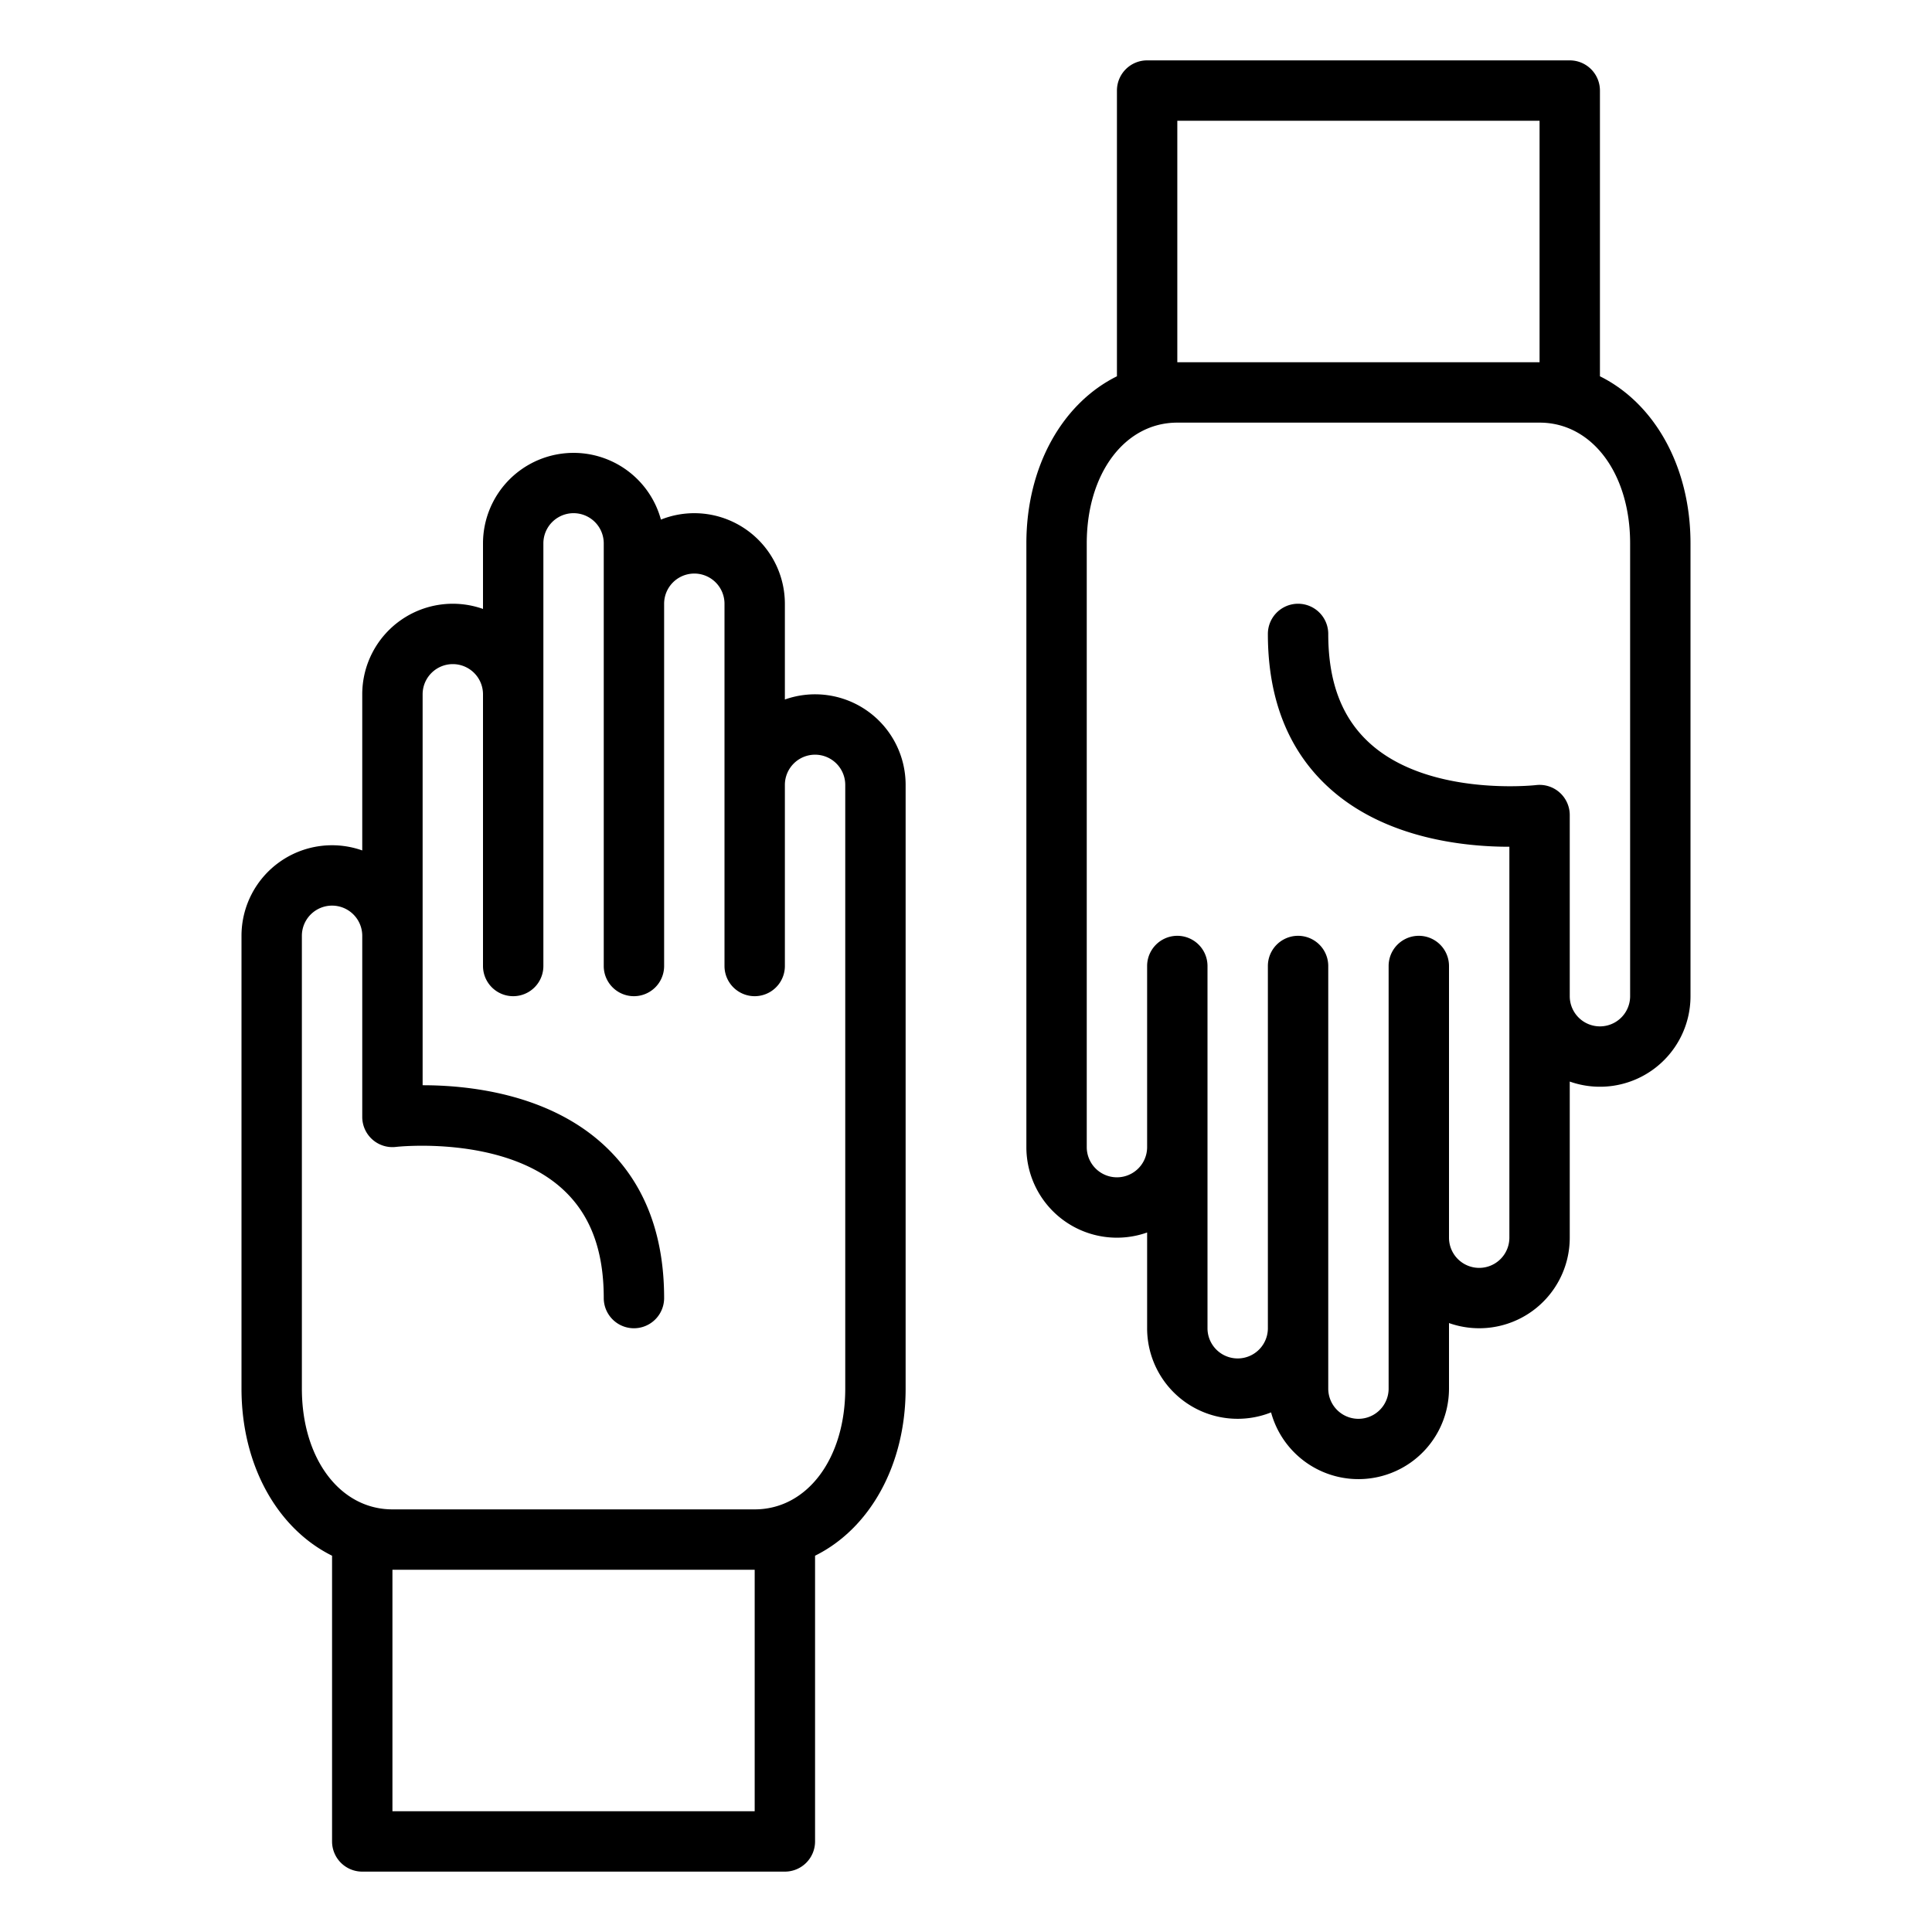 <?xml version="1.0"?>
<svg xmlns="http://www.w3.org/2000/svg" id="Outline" viewBox="0 0 512 512" width="512" height="512"><path d="M184,136a23.853,23.853,0,0,0-8.846,1.7A24,24,0,0,0,128,144v17.376A23.992,23.992,0,0,0,96,184v41.376A23.992,23.992,0,0,0,64,248V368c0,20.461,9.616,37.157,24,44.28V488a8,8,0,0,0,8,8H208a8,8,0,0,0,8-8V412.28c14.384-7.123,24-23.819,24-44.28V208a23.992,23.992,0,0,0-32-22.624V160A24.028,24.028,0,0,0,184,136Zm16,344H104V416h96Zm16-280a8.009,8.009,0,0,1,8,8V368c0,18.542-10.093,32-24,32H104c-13.907,0-24-13.458-24-32V248a8,8,0,0,1,16,0v48a8,8,0,0,0,8.992,7.938c.275-.036,27.975-3.054,43.671,10.8C156.292,321.473,160,331.045,160,344a8,8,0,0,0,16,0c0-17.565-5.635-31.445-16.749-41.256C144.469,289.694,123.8,287.6,112.057,287.6H112V184a8,8,0,0,1,16,0v72a8,8,0,0,0,16,0V144a8,8,0,0,1,16,0V256a8,8,0,0,0,16,0V160a8,8,0,0,1,16,0v96a8,8,0,0,0,16,0V208A8.009,8.009,0,0,1,216,200Z"/><path d="M416,16H304a8,8,0,0,0-8,8V99.72c-14.384,7.123-24,23.819-24,44.28V304a23.992,23.992,0,0,0,32,22.624V352a23.985,23.985,0,0,0,32.846,22.3A24,24,0,0,0,384,368V350.624A23.992,23.992,0,0,0,416,328V286.624A23.992,23.992,0,0,0,448,264V144c0-20.461-9.616-37.157-24-44.28V24A8,8,0,0,0,416,16ZM312,32h96V96H312ZM432,144V264a8,8,0,0,1-16,0V216a8,8,0,0,0-8.992-7.938c-.277.033-27.977,3.054-43.671-10.8C355.708,190.527,352,180.955,352,168a8,8,0,0,0-16,0c0,17.565,5.635,31.445,16.749,41.256,14.782,13.05,35.454,15.143,47.194,15.143H400V328a8,8,0,0,1-16,0V256a8,8,0,0,0-16,0V368a8,8,0,0,1-16,0V256a8,8,0,0,0-16,0v96a8,8,0,0,1-16,0V256a8,8,0,0,0-16,0v48a8,8,0,0,1-16,0V144c0-18.542,10.093-32,24-32h96C421.907,112,432,125.458,432,144Z"/></svg>
